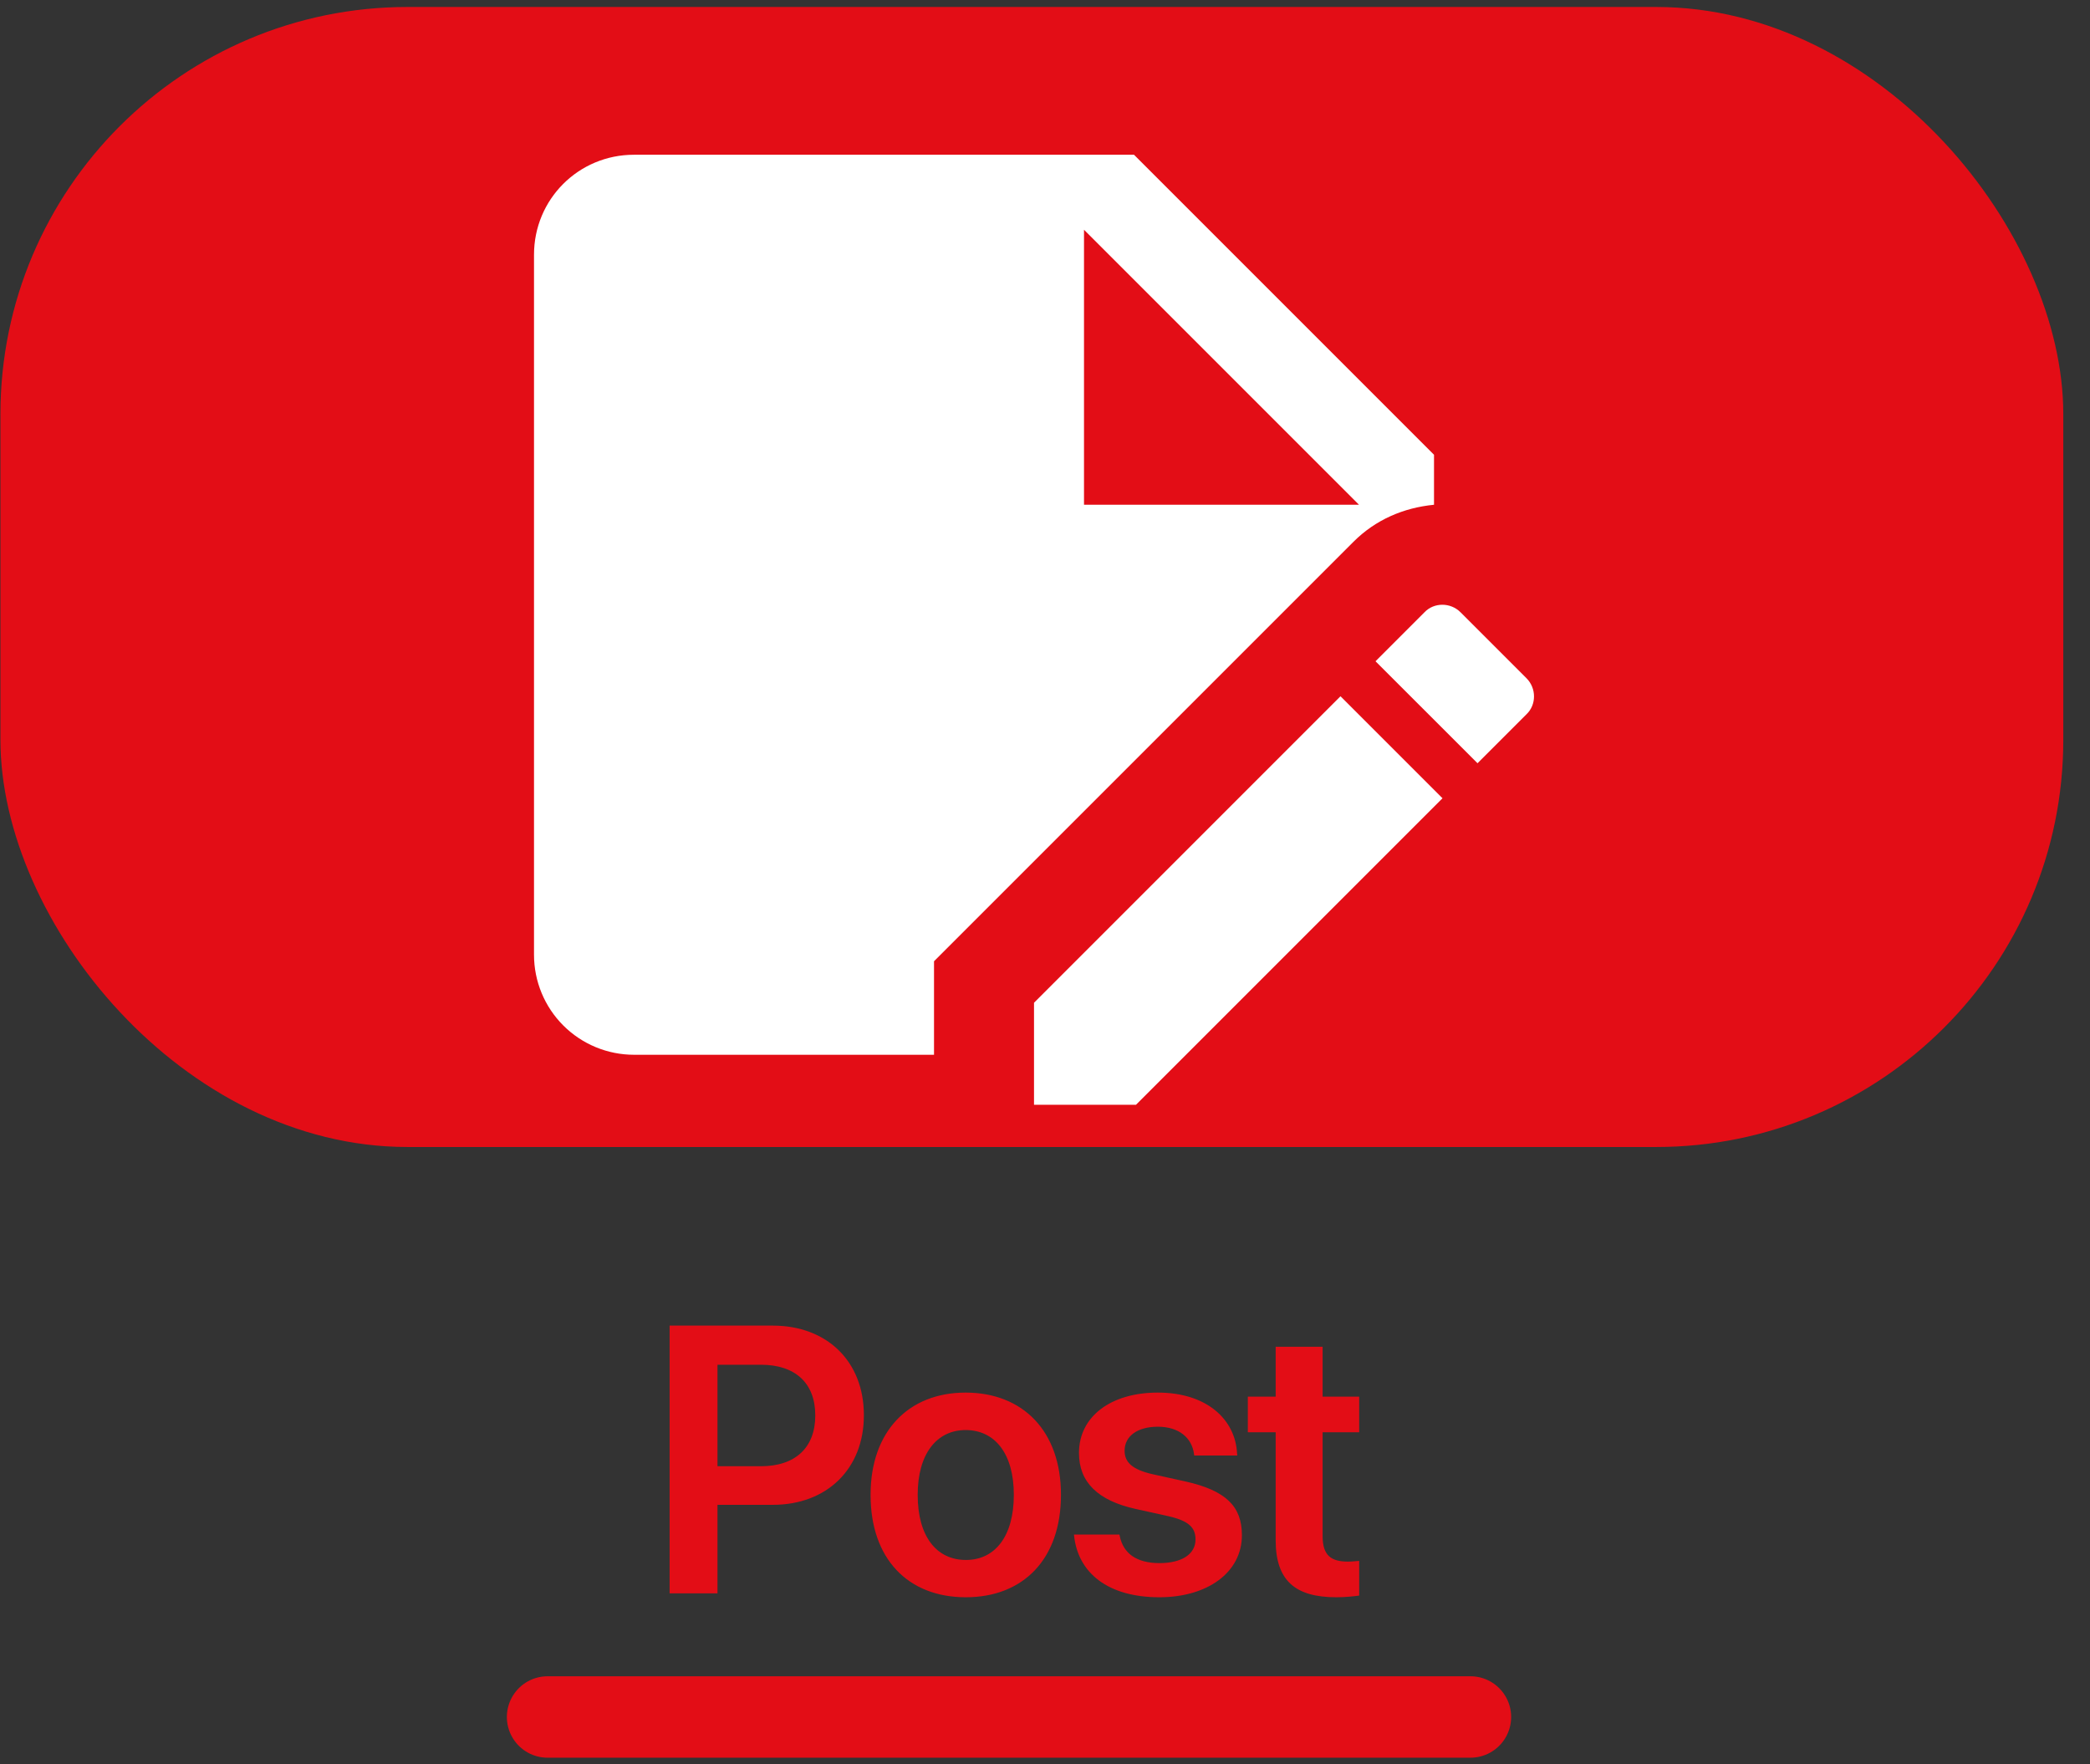 <svg width="77" height="65" viewBox="0 0 77 65" fill="none" xmlns="http://www.w3.org/2000/svg">
<rect x="0" y="0" width="77" height="65" fill="#333333" stroke="none"/>
<rect x="0.016" y="0.257" width="76" height="42" rx="15" fill="#E30D16"/>
<line x1="20.174" y1="63.256" x2="54.174" y2="63.256" stroke="#E30D16" stroke-width="3" stroke-linecap="round"/>
<path d="M52.832 18.596V16.754L41.779 5.701H23.358C21.314 5.701 19.674 7.341 19.674 9.385V35.175C19.674 36.152 20.062 37.089 20.753 37.78C21.444 38.471 22.381 38.859 23.358 38.859H34.411V35.414L49.866 19.959C50.677 19.148 51.708 18.706 52.832 18.596ZM39.937 8.464L50.069 18.596H39.937V8.464ZM56.24 26.314L54.435 28.119L50.677 24.362L52.482 22.556C52.832 22.188 53.44 22.188 53.808 22.556L56.24 24.988C56.608 25.356 56.608 25.964 56.24 26.314ZM49.387 25.651L53.145 29.409L41.853 40.701H38.095V36.943L49.387 25.651Z" fill="white"/>
<path d="M24.67 58.701V48.837H28.471C30.467 48.837 31.827 50.156 31.827 52.132V52.145C31.827 54.114 30.467 55.44 28.471 55.44H26.434V58.701H24.67ZM28.033 50.279H26.434V54.018H28.033C29.298 54.018 30.036 53.335 30.036 52.152V52.139C30.036 50.956 29.298 50.279 28.033 50.279ZM35.581 58.845C33.448 58.845 32.074 57.423 32.074 55.078V55.064C32.074 52.74 33.469 51.305 35.574 51.305C37.686 51.305 39.088 52.726 39.088 55.064V55.078C39.088 57.43 37.707 58.845 35.581 58.845ZM35.588 57.471C36.661 57.471 37.351 56.596 37.351 55.078V55.064C37.351 53.554 36.654 52.685 35.574 52.685C34.514 52.685 33.81 53.56 33.81 55.064V55.078C33.81 56.602 34.501 57.471 35.588 57.471ZM42.712 58.845C40.811 58.845 39.724 57.942 39.574 56.596L39.567 56.534H41.242L41.255 56.596C41.385 57.218 41.857 57.587 42.718 57.587C43.546 57.587 44.045 57.252 44.045 56.719V56.712C44.045 56.274 43.792 56.028 43.04 55.857L41.837 55.591C40.449 55.283 39.752 54.606 39.752 53.533V53.526C39.752 52.2 40.907 51.305 42.657 51.305C44.462 51.305 45.514 52.296 45.576 53.547L45.583 53.622H43.997L43.99 53.567C43.915 52.986 43.45 52.562 42.657 52.562C41.905 52.562 41.433 52.911 41.433 53.444V53.451C41.433 53.868 41.714 54.142 42.465 54.312L43.675 54.579C45.172 54.914 45.754 55.502 45.754 56.555V56.561C45.754 57.929 44.489 58.845 42.712 58.845ZM49.234 58.845C47.716 58.845 46.998 58.229 46.998 56.739V52.767H45.973V51.455H46.998V49.616H48.728V51.455H50.075V52.767H48.728V56.596C48.728 57.306 49.042 57.532 49.664 57.532C49.829 57.532 49.958 57.512 50.075 57.505V58.783C49.876 58.81 49.576 58.845 49.234 58.845Z" fill="#E30D16"/>
</svg>
